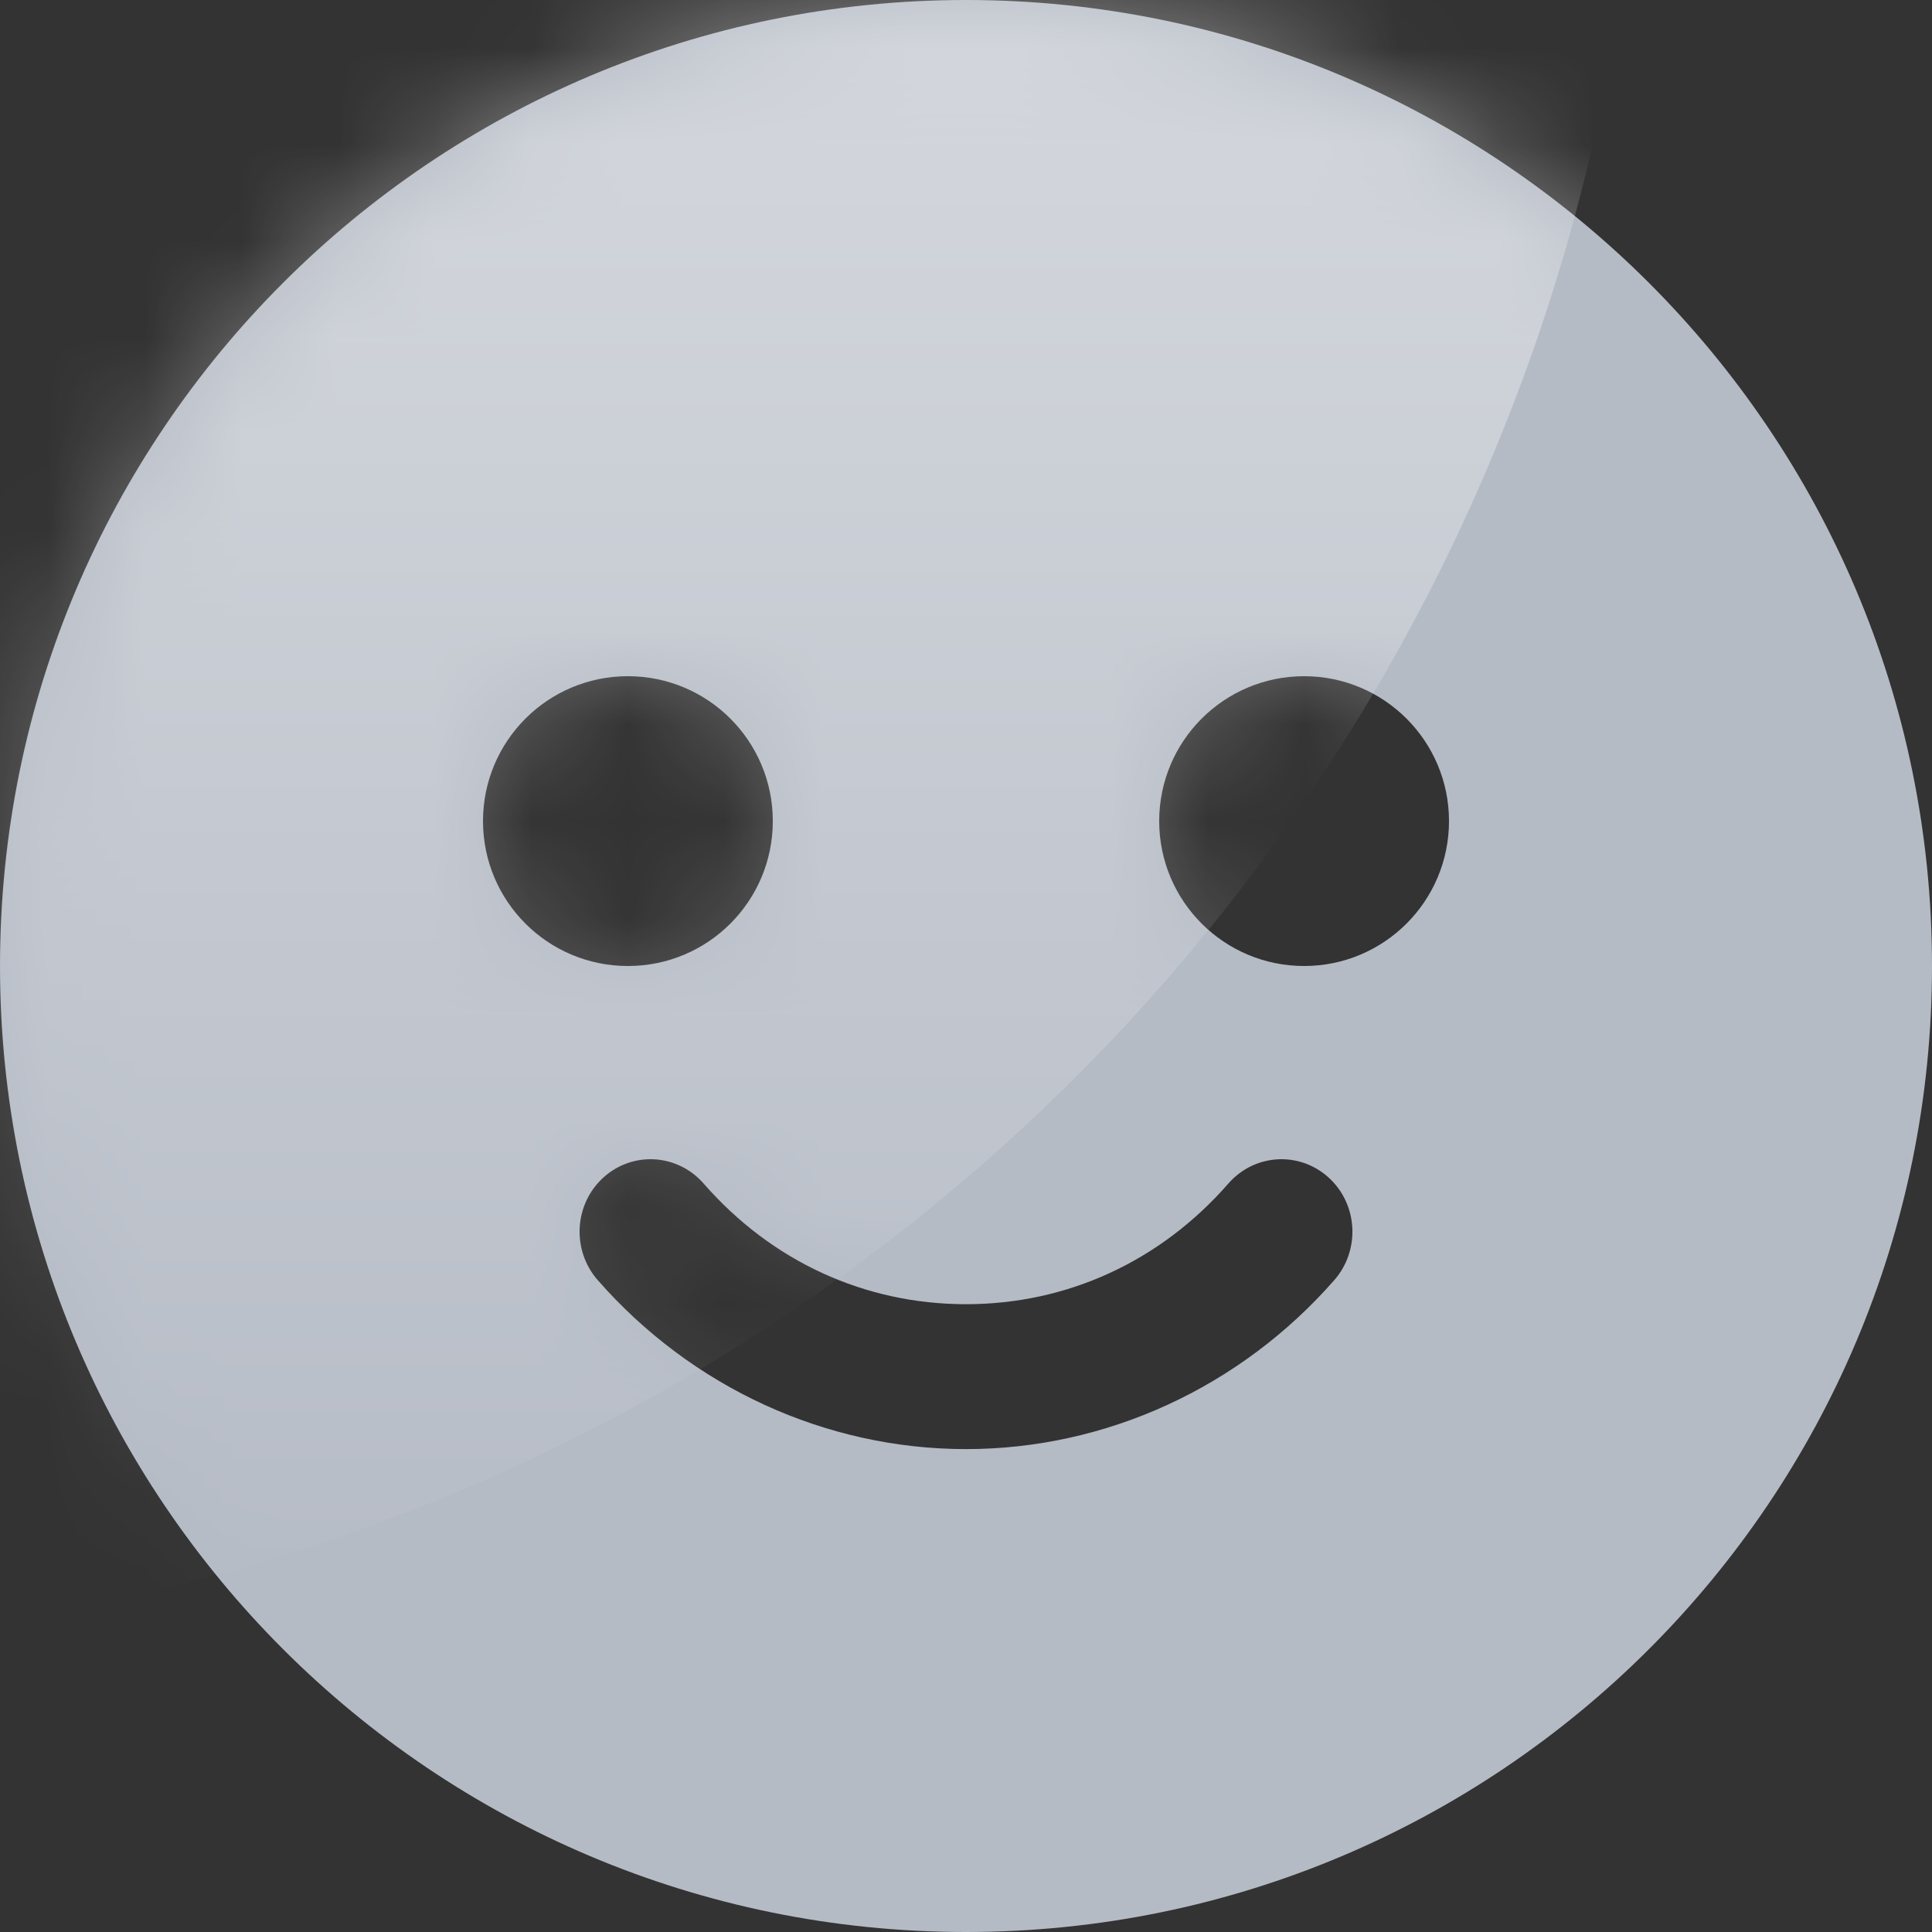 <?xml version="1.0" encoding="UTF-8"?>
<svg width="20px" height="20px" viewBox="0 0 20 20" version="1.1" xmlns="http://www.w3.org/2000/svg" xmlns:xlink="http://www.w3.org/1999/xlink">
    <rect x="0" y="0" width="20" height="20" fill="#333333" stroke="none"/>
    <!-- Generator: Sketch 53 (72520) - https://sketchapp.com -->
    <title>Group</title>
    <desc>Created with Sketch.</desc>
    <defs>
        <path d="M13.5,10 C12.671,10 12,9.328 12,8.5 C12,7.672 12.671,7 13.5,7 C14.329,7 15,7.672 15,8.5 C15,9.328 14.329,10 13.5,10 M5,8.5 C5,7.672 5.67,7 6.5,7 C7.33,7 8,7.672 8,8.5 C8,9.328 7.33,10 6.5,10 C5.67,10 5,9.328 5,8.5 Z M0,10 C0,4.477 4.478,0 10,0 C15.522,0 20,4.477 20,10 C20,15.523 15.522,20 10,20 C4.478,20 0,15.523 0,10 Z M10,15.001 C11.45,15.001 12.84,14.363 13.814,13.25 C14.083,12.941 14.058,12.467 13.755,12.191 C13.451,11.914 12.987,11.942 12.716,12.252 C12.012,13.058 11.047,13.501 10,13.501 C8.952,13.501 7.988,13.058 7.284,12.252 C7.013,11.942 6.549,11.914 6.245,12.191 C5.942,12.467 5.917,12.941 6.186,13.25 C7.16,14.363 8.55,15.001 10,15.001 Z" id="path-1"></path>
        <linearGradient x1="50%" y1="-2.48949813e-15%" x2="50%" y2="100%" id="linearGradient-3">
            <stop stop-color="#FFFFFF" offset="0%"></stop>
            <stop stop-color="#FFFFFF" stop-opacity="0" offset="100%"></stop>
        </linearGradient>
    </defs>
    <g id="---&gt;-Bottom-Navigation" stroke="none" stroke-width="1" fill="none" fill-rule="evenodd">
        <g id="Compositions/Bottom-Navigation/With-Dot-&amp;-Counter" transform="translate(-278, -10)">
            <g id="Navigation-Bar">
                <g id="Group-2" transform="translate(256, 0)">
                    <g id="Group" transform="translate(20, 8)">
                        <rect id="Rectangle" fill-rule="nonzero" x="0" y="0" width="24" height="24"></rect>
                        <g id="Oval-3-Copy-2" transform="translate(2, 2)">
                            <g>
                                <mask id="mask-2" fill="white">
                                    <use xlink:href="#path-1"></use>
                                </mask>
                                <use id="Mask" fill="#B5BBC5" xlink:href="#path-1"></use>
                                <circle fill="url(#linearGradient-3)" mask="url(#mask-2)" cx="-3" cy="-3" r="20"></circle>
                            </g>
                        </g>
                    </g>
                </g>
            </g>
        </g>
    </g>
</svg>